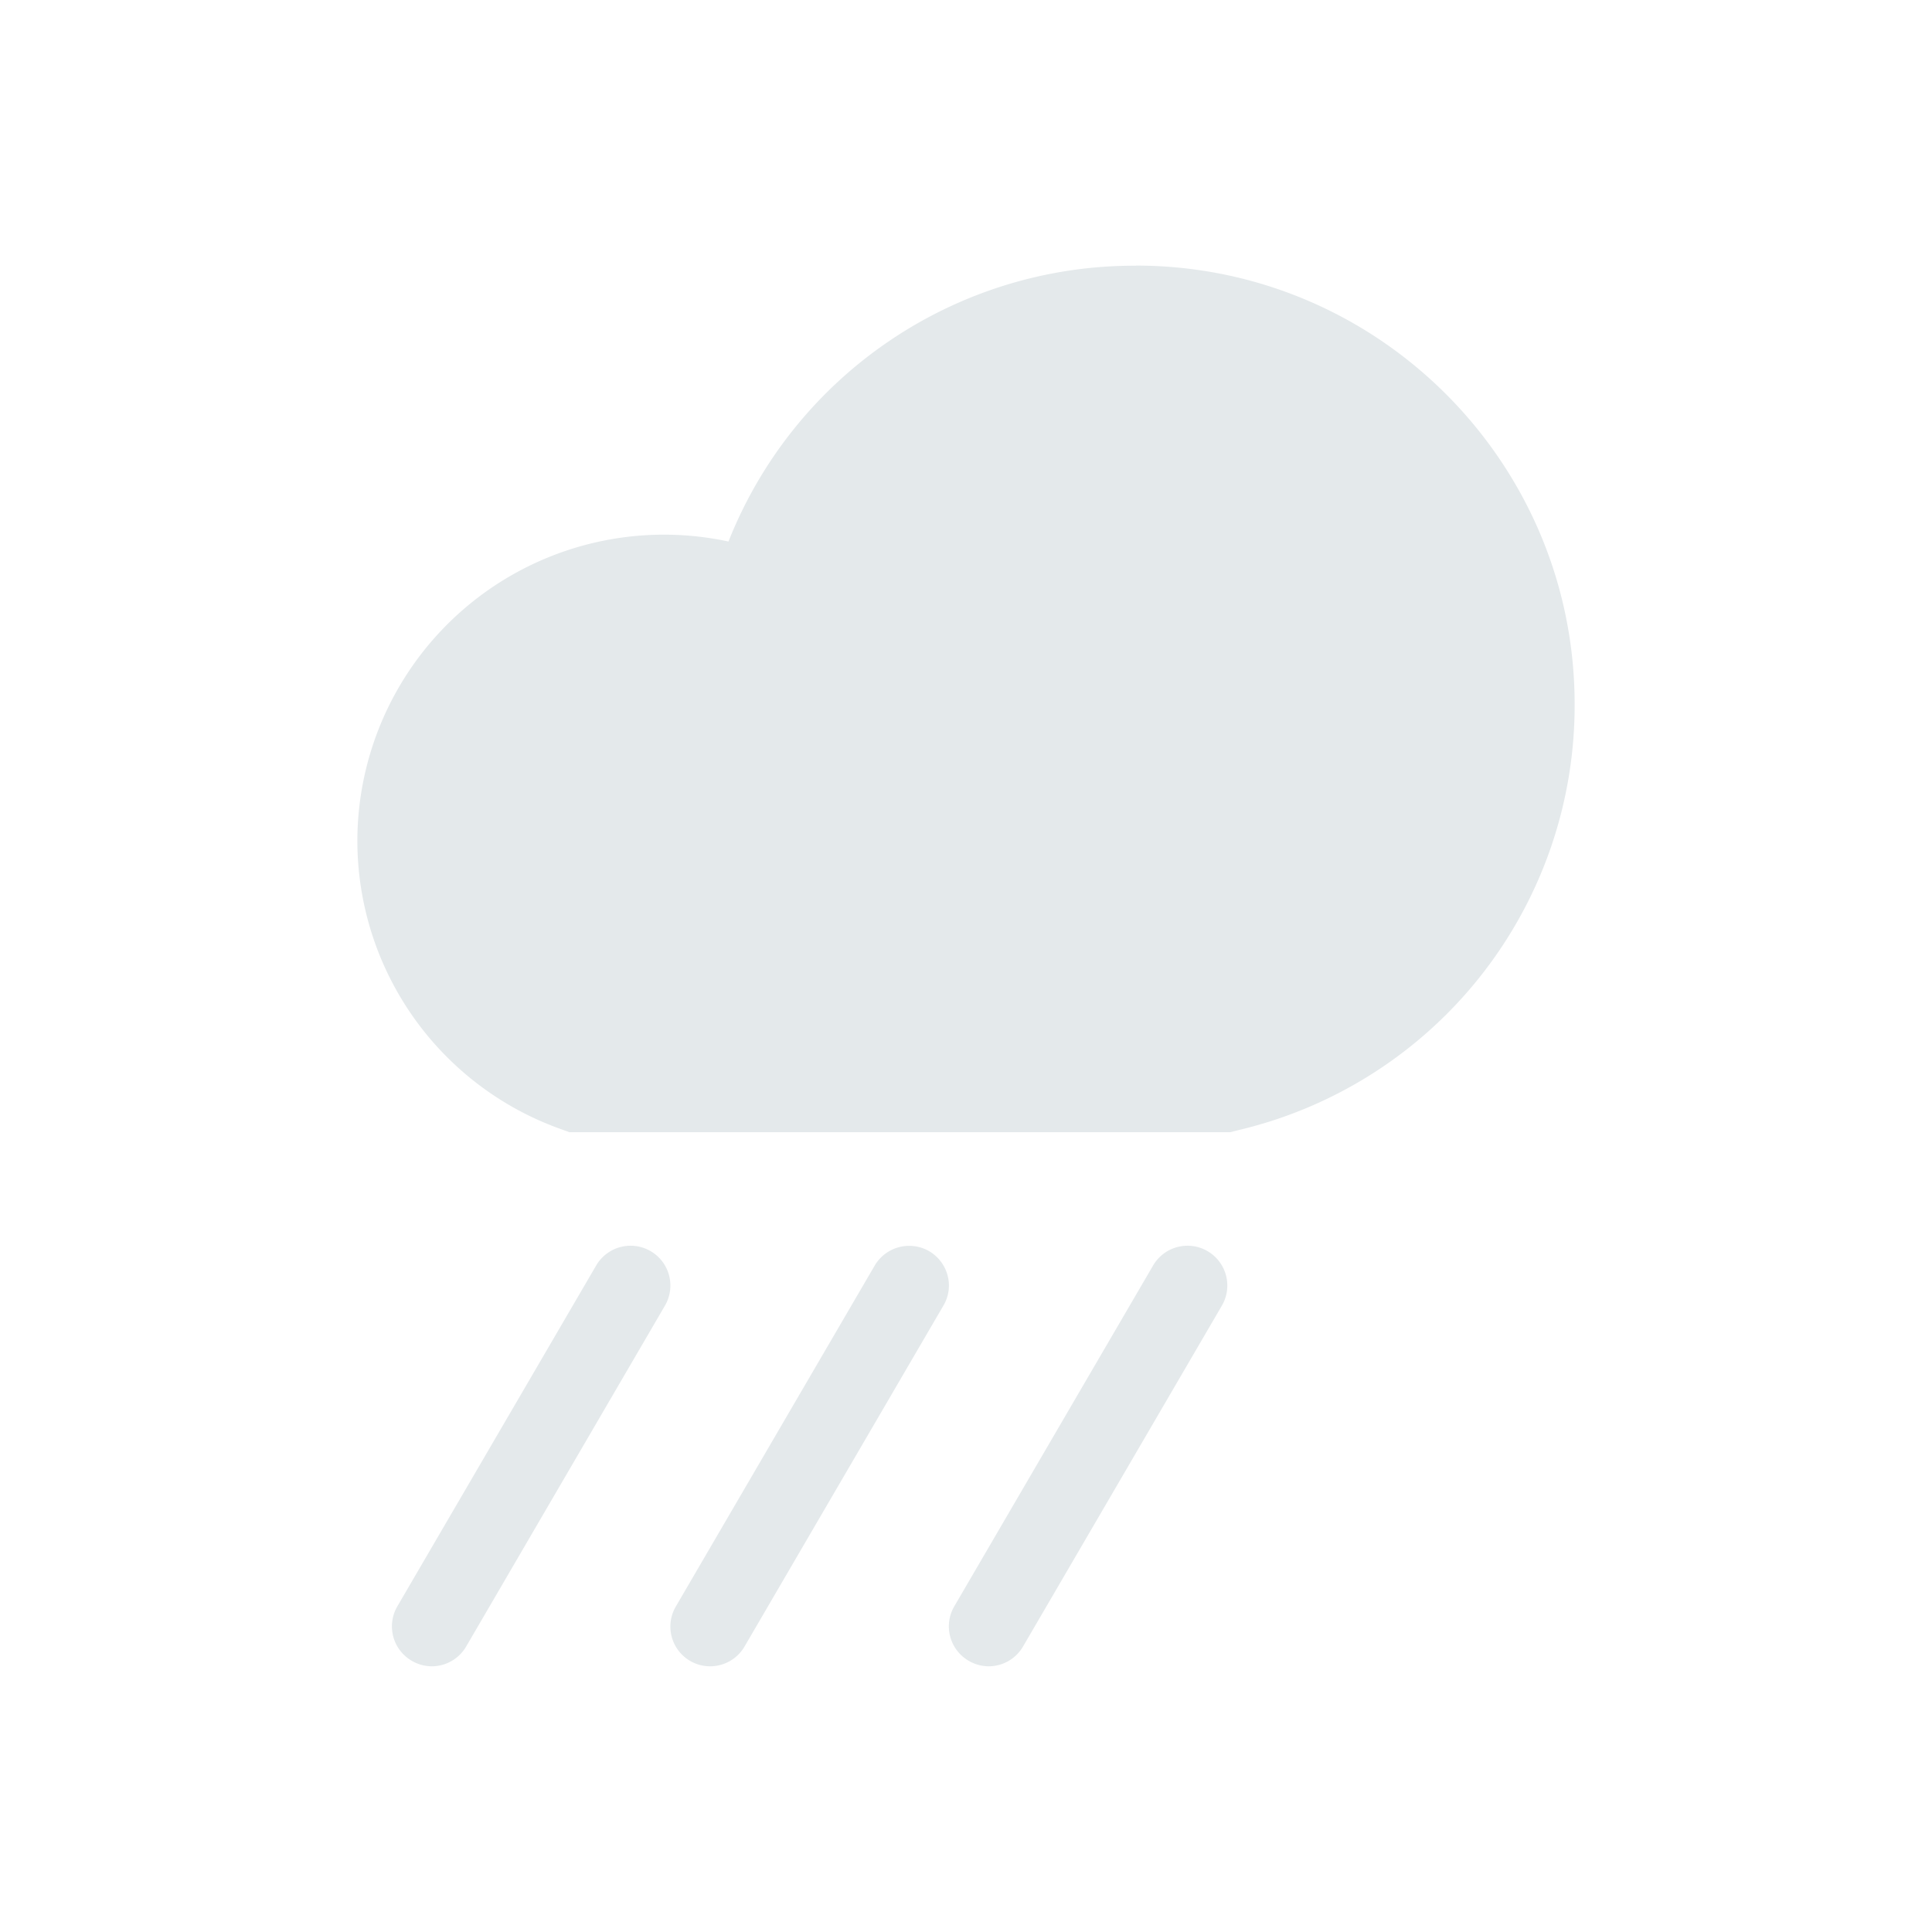<svg xmlns="http://www.w3.org/2000/svg" width="34pt" height="34pt" viewBox="0 0 34 34"><path d="M7.598 29.324a.7.7 0 0 1-.352-.097.7.7 0 0 1-.254-.957l3.5-6a.7.7 0 1 1 1.21.707l-3.499 6a.7.7 0 0 1-.605.347M12.5 29.324a.699.699 0 0 1-.605-1.055l3.5-6a.704.704 0 0 1 .957-.25c.332.196.449.622.25.958l-3.5 6a.7.7 0 0 1-.602.347M17.398 29.324a.7.7 0 0 1-.351-.097.7.7 0 0 1-.254-.957l3.5-6a.7.7 0 1 1 1.21.707l-3.5 6a.7.7 0 0 1-.605.347M19.992 4.676A7.68 7.68 0 0 0 12.82 9.53a5.396 5.396 0 0 0-6.531 5.27 5.39 5.39 0 0 0 3.496 5.039l.235.086h11.628l.16-.04a7.68 7.68 0 0 0 5.903-7.491c0-4.258-3.461-7.72-7.719-7.72" style="stroke:none;fill-rule:nonzero;fill:#e4e9eb;fill-opacity:1"/></svg>